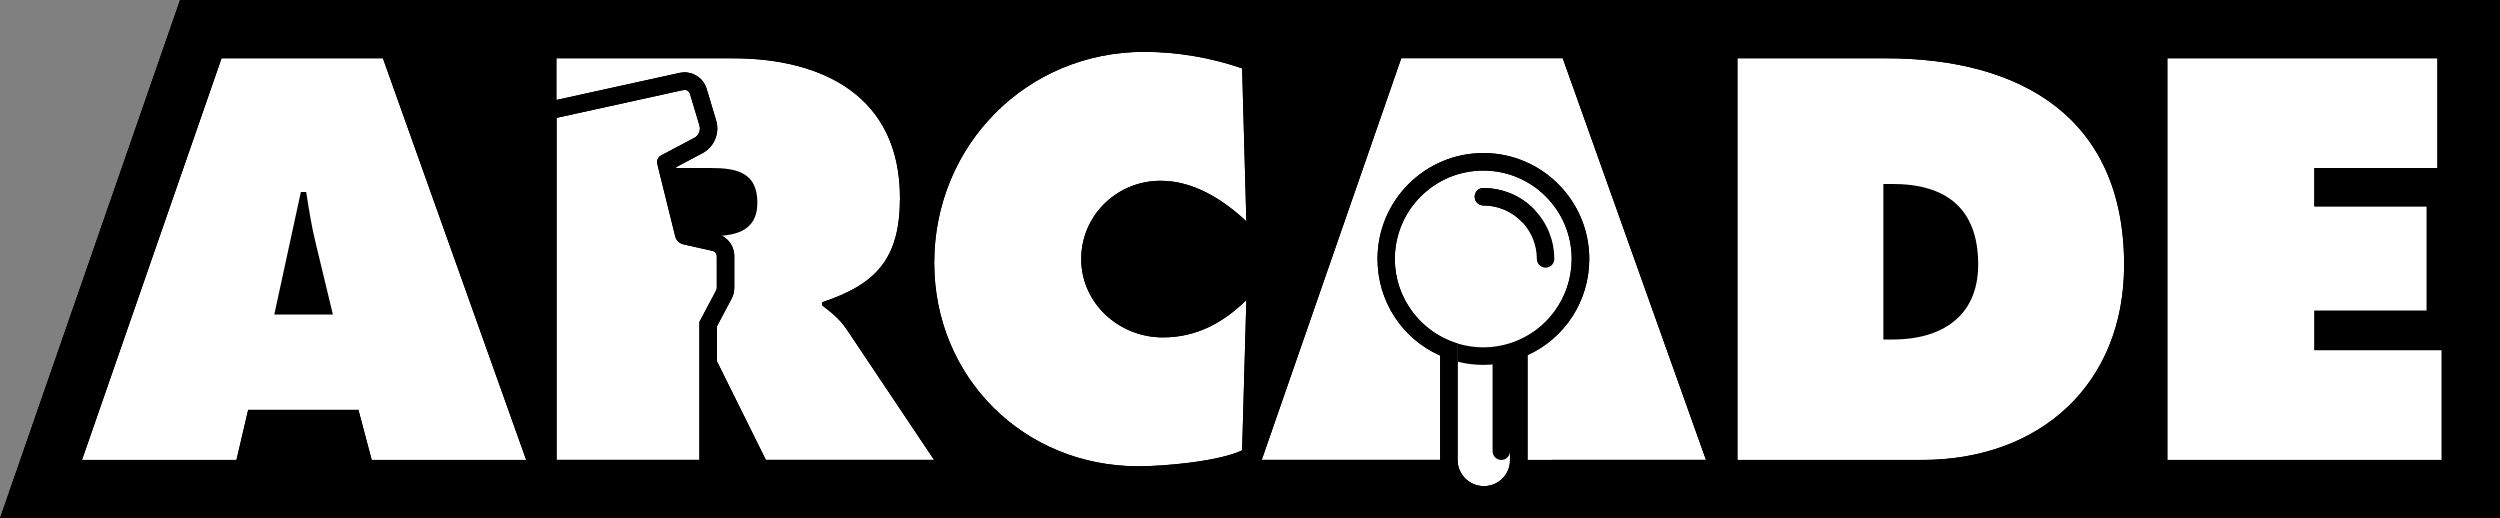 <?xml version="1.0" encoding="utf-8"?>
<!-- Generator: Adobe Illustrator 25.0.0, SVG Export Plug-In . SVG Version: 6.00 Build 0)  -->
<svg version="1.1" id="Layer_1" xmlns="http://www.w3.org/2000/svg" xmlns:xlink="http://www.w3.org/1999/xlink" x="0px" y="0px"
	 viewBox="0 0 3839 795.8" style="enable-background:new 0 0 3839 795.8;" xml:space="preserve">
<rect x="0" y="0" width="3839" height="795.8" fill="#808080" stroke="none"/>
<style type="text/css">
	.st0{fill:#FFFFFF;}
	.st1{fill:#00FF12;}
	.st2{fill:none;}
	.st3{fill:none;stroke:#2C72FF;stroke-width:26.119;stroke-linecap:round;stroke-linejoin:round;stroke-miterlimit:10;}
	.st4{fill:none;stroke:#000000;stroke-width:26.119;stroke-linecap:round;stroke-linejoin:round;stroke-miterlimit:10;}
	.st5{fill:none;stroke:#2C72FF;stroke-width:26.852;stroke-linecap:round;stroke-linejoin:round;stroke-miterlimit:10;}
	.st6{fill:none;stroke:#000000;stroke-width:26.852;stroke-linecap:round;stroke-linejoin:round;stroke-miterlimit:10;}
	.st7{fill:#FF00ED;}
	.st8{fill:none;stroke:#D38D00;stroke-width:26.852;stroke-linecap:round;stroke-linejoin:round;stroke-miterlimit:10;}
	.st9{fill:none;stroke:#FFFFFF;stroke-width:26.852;stroke-linecap:round;stroke-linejoin:round;stroke-miterlimit:10;}
</style>
<g>
	<g>
		<g>
			<polygon class="st0" points="39.3,768.9 296.2,22 3823.1,29.6 3810,774.4 			"/>
			<g>
				<path d="M470.2,294.8H462L421.2,483h90L485,374.2C478.4,348,474.3,321,470.2,294.8z"/>
				<path class="st2" d="M1051.4,137.9c-0.6,0-1.2,0.1-1.8,0.2L854.7,181v525.3h219.4V494.4l25.7-48.5c0.6-1.2,1-2.6,1-3.9v-48.6
					c0-3.9-2.7-7.3-6.5-8.2l-44.8-10.1c-6.2-1.4-11-6.1-12.5-12.2l-27.5-111.2c-1.3-5.2,1.1-10.7,5.9-13.2l50.8-27
					c6.8-3.6,10.2-11.6,7.9-19l-14.6-48.7C1058.4,140.3,1055,137.9,1051.4,137.9L1051.4,137.9z"/>
				<g>
					<defs>
						<path id="SVGID_143_" d="M1074.1,550.7v-56.3l25.7-48.5c0.2-0.5,0.4-1,0.6-1.5c0.2-0.8,0.4-1.6,0.4-2.4v-48.6c0,0,0-0.1,0-0.1
							c0-0.5,0-0.9-0.1-1.3c0-0.1,0-0.1-0.1-0.2c-0.1-0.4-0.2-0.8-0.3-1.2c0,0,0,0,0-0.1c-1-2.6-3.2-4.6-6-5.3l-44.8-10.1
							c-6.2-1.4-11-6.1-12.5-12.2l-26-104.9h0l-1.6-6.3c-1.3-5.2,1.1-10.7,5.9-13.2l42.3-22.4l8.5-4.5c3.6-1.9,6.2-5.1,7.6-8.7
							c1.2-3.2,1.4-6.8,0.4-10.3l-1.5-4.9l-13.1-43.8c-0.2-0.8-0.6-1.6-1.1-2.2c-0.1-0.1-0.1-0.2-0.2-0.3c-0.5-0.6-1-1.2-1.6-1.6
							c-0.1-0.1-0.2-0.2-0.4-0.3c-0.6-0.4-1.3-0.8-2.1-1.1c-0.1,0-0.2,0-0.3-0.1c-0.7-0.2-1.5-0.3-2.3-0.4c-0.1,0-0.1,0-0.2,0
							c0,0-0.1,0-0.1,0c-0.6,0-1.1,0.1-1.7,0.2l-11.1,2.4L854.7,181v525.3h219.2h0.2V550.7"/>
					</defs>
					<clipPath id="SVGID_1_">
						<use xlink:href="#SVGID_143_"  style="overflow:visible;"/>
					</clipPath>
				</g>
				<path d="M1091,258h-59.5l23.8,104.7h34.1c36.8,0,73.6-5.7,73.6-51.5C1163,263.7,1129.5,258,1091,258z"/>
				<path d="M2318.9,546l-26.9-2.3v149.2c0,7.4,6,13.4,13.4,13.4l0,0c7.4,0,13.4-6,13.4-13.4V546z"/>
				<path class="st6" d="M2277.9,302.1c24.4,0,48.9,9.3,67.5,28c18.6,18.6,28,43.1,28,67.5"/>
				<path class="st6" d="M2277.9,302.1c24.4,0,48.9,9.3,67.5,28"/>
				<g>
					<path d="M651.1,0H403.9H276.5L0,795.8h403.9H434h68h433h2904V0H651.1z M570.8,706.3l-20.4-76.9H381.1l-18,76.9H125.9
						L340.2,89.5H588l220,616.8H570.8z M1100.7,442c0,0.8-0.2,1.6-0.4,2.4c-0.2,0.5-0.3,1-0.6,1.5l-25.7,48.5v211.8h-0.2H854.7V181
						l183.8-40.4l11.1-2.4c0.6-0.1,1.1-0.2,1.7-0.2c0,0,0.1,0,0.1,0c0.1,0,0.1,0,0.2,0c0.8,0,1.5,0.1,2.3,0.4c0.1,0,0.2,0,0.3,0.1
						c0.7,0.3,1.4,0.6,2,1.1c0.1,0.1,0.2,0.2,0.4,0.3c0.6,0.5,1.1,1,1.6,1.6c0.1,0.1,0.1,0.2,0.2,0.3c0.5,0.7,0.8,1.4,1.1,2.2
						l13.1,43.8l1.5,4.9c1,3.5,0.8,7.1-0.4,10.3c-1.3,3.6-3.9,6.8-7.6,8.7l-8.5,4.5l-42.3,22.4c-4.8,2.5-7.2,8-5.9,13.2l1.5,6.3h0
						l26,104.9c1.5,6.1,6.4,10.9,12.5,12.2l44.8,10.1c2.8,0.6,5,2.7,6,5.3c0,0,0,0,0,0.1c0.1,0.4,0.2,0.8,0.3,1.2
						c0,0.1,0,0.1,0.1,0.2c0.1,0.4,0.1,0.9,0.1,1.3c0,0,0,0.1,0,0.1V442z M1176.1,706.3l-75.2-151.6v-53.5l22.5-42.5
						c1.3-2.5,2-4.6,2.6-6.3c1-3.4,1.6-6.9,1.6-10.3l0-50.3l-0.1-0.7c-0.1-1.2-0.2-2.4-0.4-3.5l-0.3-1.7l-0.3-1.1
						c-0.3-1.1-0.6-2.3-1-3.4l-0.5-1.5l-0.3-0.6c-4.5-10.3-13.5-17.8-24.6-20.3l-38.7-8.7l-23.2-93.6l40.4-21.4
						c9.3-4.9,16.5-13.1,20.2-23.1c3.3-8.9,3.6-18.3,0.9-27.3l-14.6-48.7c-0.9-3.2-2.4-6.2-4.3-9.1l-0.6-0.9l-0.6-0.9
						c-1.9-2.6-4.1-4.9-6.7-6.8l-1-0.7l-0.6-0.4c-2.7-1.9-5.6-3.4-8.6-4.4l-1.5-0.5l-0.8-0.2c-1.5-0.4-3.1-0.7-4.7-0.9l-1.3-0.3
						l-5.1,0l-0.8,0.1c-1.7,0.1-3.3,0.4-4.9,0.7l-189.2,41.6v-64h270.8c139.1,0,256.8,58.9,256.8,214.3c0,93.3-36,132.5-119.4,160.3
						v4.9c11.5,9,25.4,18.8,37.6,36.8l134.2,200.4H1176.1z M1785.5,518.1c51.5,0,92.4-22.1,128.4-57.3l-6.5,230.7
						c-36,17.2-119.4,24.5-159.5,24.5c-175.9,0-313.3-136.6-313.3-312.5c0-180,141.5-323.9,322.3-323.9c50.7,0,103.1,9,150.5,25.4
						l6.5,234.8c-36-33.5-81-62.2-131.7-62.2c-67.1,0-121.9,53.2-121.9,120.2C1660.4,465.8,1718.4,518.1,1785.5,518.1z
						 M2278.6,746.5c-22.2,0-40.3-18-40.3-40.3c0,0,0,0,0,0V527.5c-31.2-9.5-57.6-29.9-74.8-56.7c-0.2-0.2-0.3-0.5-0.5-0.7
						c-1.8-2.8-3.5-5.7-5.1-8.7c-0.1-0.2-0.2-0.4-0.3-0.6c-1.5-2.9-2.9-5.8-4.3-8.9c-0.1-0.2-0.2-0.4-0.3-0.6c-1.3-3-2.5-6-3.5-9.1
						c-0.2-0.5-0.4-1.1-0.6-1.6c-1-3.1-2-6.2-2.8-9.4c-0.1-0.3-0.1-0.5-0.2-0.8c-0.7-3-1.4-6.1-1.9-9.1c-0.1-0.6-0.2-1.1-0.3-1.7
						c-0.5-3.2-0.9-6.4-1.2-9.7c-0.1-0.7-0.1-1.3-0.2-2c-0.3-3.4-0.4-6.8-0.4-10.2c0,0,0,0,0,0c0,0,0,0,0,0
						c0-75,60.8-135.8,135.8-135.8c75,0,135.8,60.8,135.8,135.8c0,0,0,0,0,0c0,0,0,0,0,0c0,3.4-0.2,6.8-0.4,10.1
						c0,0.7-0.1,1.4-0.2,2c-0.3,3.2-0.7,6.4-1.2,9.6c-0.1,0.5-0.2,1.1-0.3,1.6c-0.5,3-1.1,5.9-1.8,8.9c-0.1,0.4-0.2,0.7-0.3,1.1
						c-0.8,3.1-1.7,6.2-2.7,9.3c-0.2,0.6-0.4,1.1-0.6,1.7c-1.1,3.1-2.2,6.1-3.5,9.1c0,0.1-0.1,0.2-0.1,0.3c-1.3,3-2.7,5.9-4.2,8.8
						c-0.2,0.3-0.3,0.6-0.5,1c-1.5,2.9-3.2,5.7-4.9,8.5c-0.2,0.3-0.3,0.5-0.5,0.8c-3.6,5.7-7.7,11.2-12.1,16.3
						c-0.1,0.1-0.2,0.3-0.3,0.4c-16.2,18.5-37.2,32.5-61.2,40.1v179.2c0,0,0,0,0,0.1C2318.9,728.5,2300.9,746.5,2278.6,746.5z
						 M2382.5,706.3h-36.8V545.4c57.4-26.2,94.8-83.3,94.8-147.8c0-89.7-72.9-162.6-162.6-162.6c-89.7,0-162.6,72.9-162.6,162.6
						c0,65.2,37.9,122.6,96.2,148.4v160.2h-36.8h-237.2l214.3-616.8h247.9l220,616.8H2382.5z M2951.8,706.3h-283.8V89.5h228.2
						c207,0,365.6,90.8,365.6,317.4C3261.8,590.1,3132.6,706.3,2951.8,706.3z M3749.5,706.3h-421.3V89.5h414.7V258h-189v58.9h172.6
						v160.3H3554v60.5h195.5V706.3z"/>
				</g>
				<path d="M2277.8,533.4c-13.7,0-27-2.1-39.5-5.9v27.9c12.6,3.2,25.8,4.9,39.5,4.9c14.2,0,28-1.9,41.1-5.3V527
					C2305.9,531.1,2292.1,533.4,2277.8,533.4z"/>
			</g>
		</g>
		<g>
			<path d="M2906,282.5h-13.9v238.9h13.9c74.4,0,131.7-34.4,131.7-115.3C3037.7,319.4,2987.8,282.5,2906,282.5z"/>
		</g>
	</g>
	<g>
		<path d="M651.1,0H403.9H276.5L0,795.8h403.9H434h68h433h2904V0H651.1z M570.8,706.3l-20.4-76.9H381.1l-18,76.9H125.9L340.2,89.5
			H588l220,616.8H570.8z M1100.7,442c0,0.8-0.2,1.6-0.4,2.4c-0.2,0.5-0.3,1-0.6,1.5l-25.7,48.5v211.8h-0.2H854.7V181l183.8-40.4
			l11.1-2.4c0.6-0.1,1.1-0.2,1.7-0.2c0,0,0.1,0,0.1,0c0.1,0,0.1,0,0.2,0c0.8,0,1.5,0.1,2.3,0.4c0.1,0,0.2,0,0.3,0.1
			c0.7,0.3,1.4,0.6,2,1.1c0.1,0.1,0.2,0.2,0.4,0.3c0.6,0.5,1.1,1,1.6,1.6c0.1,0.1,0.1,0.2,0.2,0.3c0.5,0.7,0.8,1.4,1.1,2.2
			l13.1,43.8l1.5,4.9c1,3.5,0.8,7.1-0.4,10.3c-1.3,3.6-3.9,6.8-7.6,8.7l-8.5,4.5l-42.3,22.4c-4.8,2.5-7.2,8-5.9,13.2l1.5,6.3h0
			l26,104.9c1.5,6.1,6.4,10.9,12.5,12.2l44.8,10.1c2.8,0.6,5,2.7,6,5.3c0,0,0,0,0,0.1c0.1,0.4,0.2,0.8,0.3,1.2c0,0.1,0,0.1,0.1,0.2
			c0.1,0.4,0.1,0.9,0.1,1.3c0,0,0,0.1,0,0.1V442z M1176.1,706.3l-75.2-151.6v-53.5l22.5-42.5c1.3-2.5,2-4.6,2.6-6.3
			c1-3.4,1.6-6.9,1.6-10.3l0-50.3l-0.1-0.7c-0.1-1.2-0.2-2.4-0.4-3.5l-0.3-1.7l-0.3-1.1c-0.3-1.1-0.6-2.3-1-3.4l-0.5-1.5l-0.3-0.6
			c-4.5-10.3-13.5-17.8-24.6-20.3l-38.7-8.7l-23.2-93.6l40.4-21.4c9.3-4.9,16.5-13.1,20.2-23.1c3.3-8.9,3.6-18.3,0.9-27.3
			l-14.6-48.7c-0.9-3.2-2.4-6.2-4.3-9.1l-0.6-0.9l-0.6-0.9c-1.9-2.6-4.1-4.9-6.7-6.8l-1-0.7l-0.6-0.4c-2.7-1.9-5.6-3.4-8.6-4.4
			l-1.5-0.5l-0.8-0.2c-1.5-0.4-3.1-0.7-4.7-0.9l-1.3-0.3l-5.1,0l-0.8,0.1c-1.7,0.1-3.3,0.4-4.9,0.7l-189.2,41.6v-64h270.8
			c139.1,0,256.8,58.9,256.8,214.3c0,93.3-36,132.5-119.4,160.3v4.9c11.5,9,25.4,18.8,37.6,36.8l134.2,200.4H1176.1z M1785.5,518.1
			c51.5,0,92.4-22.1,128.4-57.3l-6.5,230.7c-36,17.2-119.4,24.5-159.5,24.5c-175.9,0-313.3-136.6-313.3-312.5
			c0-180,141.5-323.9,322.3-323.9c50.7,0,103.1,9,150.5,25.4l6.5,234.8c-36-33.5-81-62.2-131.7-62.2c-67.1,0-121.9,53.2-121.9,120.2
			C1660.4,465.8,1718.4,518.1,1785.5,518.1z M2278.6,746.5c-22.2,0-40.3-18-40.3-40.3c0,0,0,0,0,0V527.5
			c-31.2-9.5-57.6-29.9-74.8-56.7c-0.2-0.2-0.3-0.5-0.5-0.7c-1.8-2.8-3.5-5.7-5.1-8.7c-0.1-0.2-0.2-0.4-0.3-0.6
			c-1.5-2.9-2.9-5.8-4.3-8.9c-0.1-0.2-0.2-0.4-0.3-0.6c-1.3-3-2.5-6-3.5-9.1c-0.2-0.5-0.4-1.1-0.6-1.6c-1-3.1-2-6.2-2.8-9.4
			c-0.1-0.3-0.1-0.5-0.2-0.8c-0.7-3-1.4-6.1-1.9-9.1c-0.1-0.6-0.2-1.1-0.3-1.7c-0.5-3.2-0.9-6.4-1.2-9.7c-0.1-0.7-0.1-1.3-0.2-2
			c-0.3-3.4-0.4-6.8-0.4-10.2c0,0,0,0,0,0c0,0,0,0,0,0c0-75,60.8-135.8,135.8-135.8c75,0,135.8,60.8,135.8,135.8c0,0,0,0,0,0
			c0,0,0,0,0,0c0,3.4-0.2,6.8-0.4,10.1c0,0.7-0.1,1.4-0.2,2c-0.3,3.2-0.7,6.4-1.2,9.6c-0.1,0.5-0.2,1.1-0.3,1.6
			c-0.5,3-1.1,5.9-1.8,8.9c-0.1,0.4-0.2,0.7-0.3,1.1c-0.8,3.1-1.7,6.2-2.7,9.3c-0.2,0.6-0.4,1.1-0.6,1.7c-1.1,3.1-2.2,6.1-3.5,9.1
			c0,0.1-0.1,0.2-0.1,0.3c-1.3,3-2.7,5.9-4.2,8.8c-0.2,0.3-0.3,0.6-0.5,1c-1.5,2.9-3.2,5.7-4.9,8.5c-0.2,0.3-0.3,0.5-0.5,0.8
			c-3.6,5.7-7.7,11.2-12.1,16.3c-0.1,0.1-0.2,0.3-0.3,0.4c-16.2,18.5-37.2,32.5-61.2,40.1v179.2c0,0,0,0,0,0.1
			C2318.9,728.5,2300.9,746.5,2278.6,746.5z M2382.5,706.3h-36.8V545.4c57.4-26.2,94.8-83.3,94.8-147.8
			c0-89.7-72.9-162.6-162.6-162.6c-89.7,0-162.6,72.9-162.6,162.6c0,65.2,37.9,122.6,96.2,148.4v160.2h-36.8h-237.2l214.3-616.8
			h247.9l220,616.8H2382.5z M2951.8,706.3h-283.8V89.5h228.2c207,0,365.6,90.8,365.6,317.4C3261.8,590.1,3132.6,706.3,2951.8,706.3z
			 M3749.5,706.3h-421.3V89.5h414.7V258h-189v58.9h172.6v160.3H3554v60.5h195.5V706.3z"/>
	</g>
</g>
</svg>
